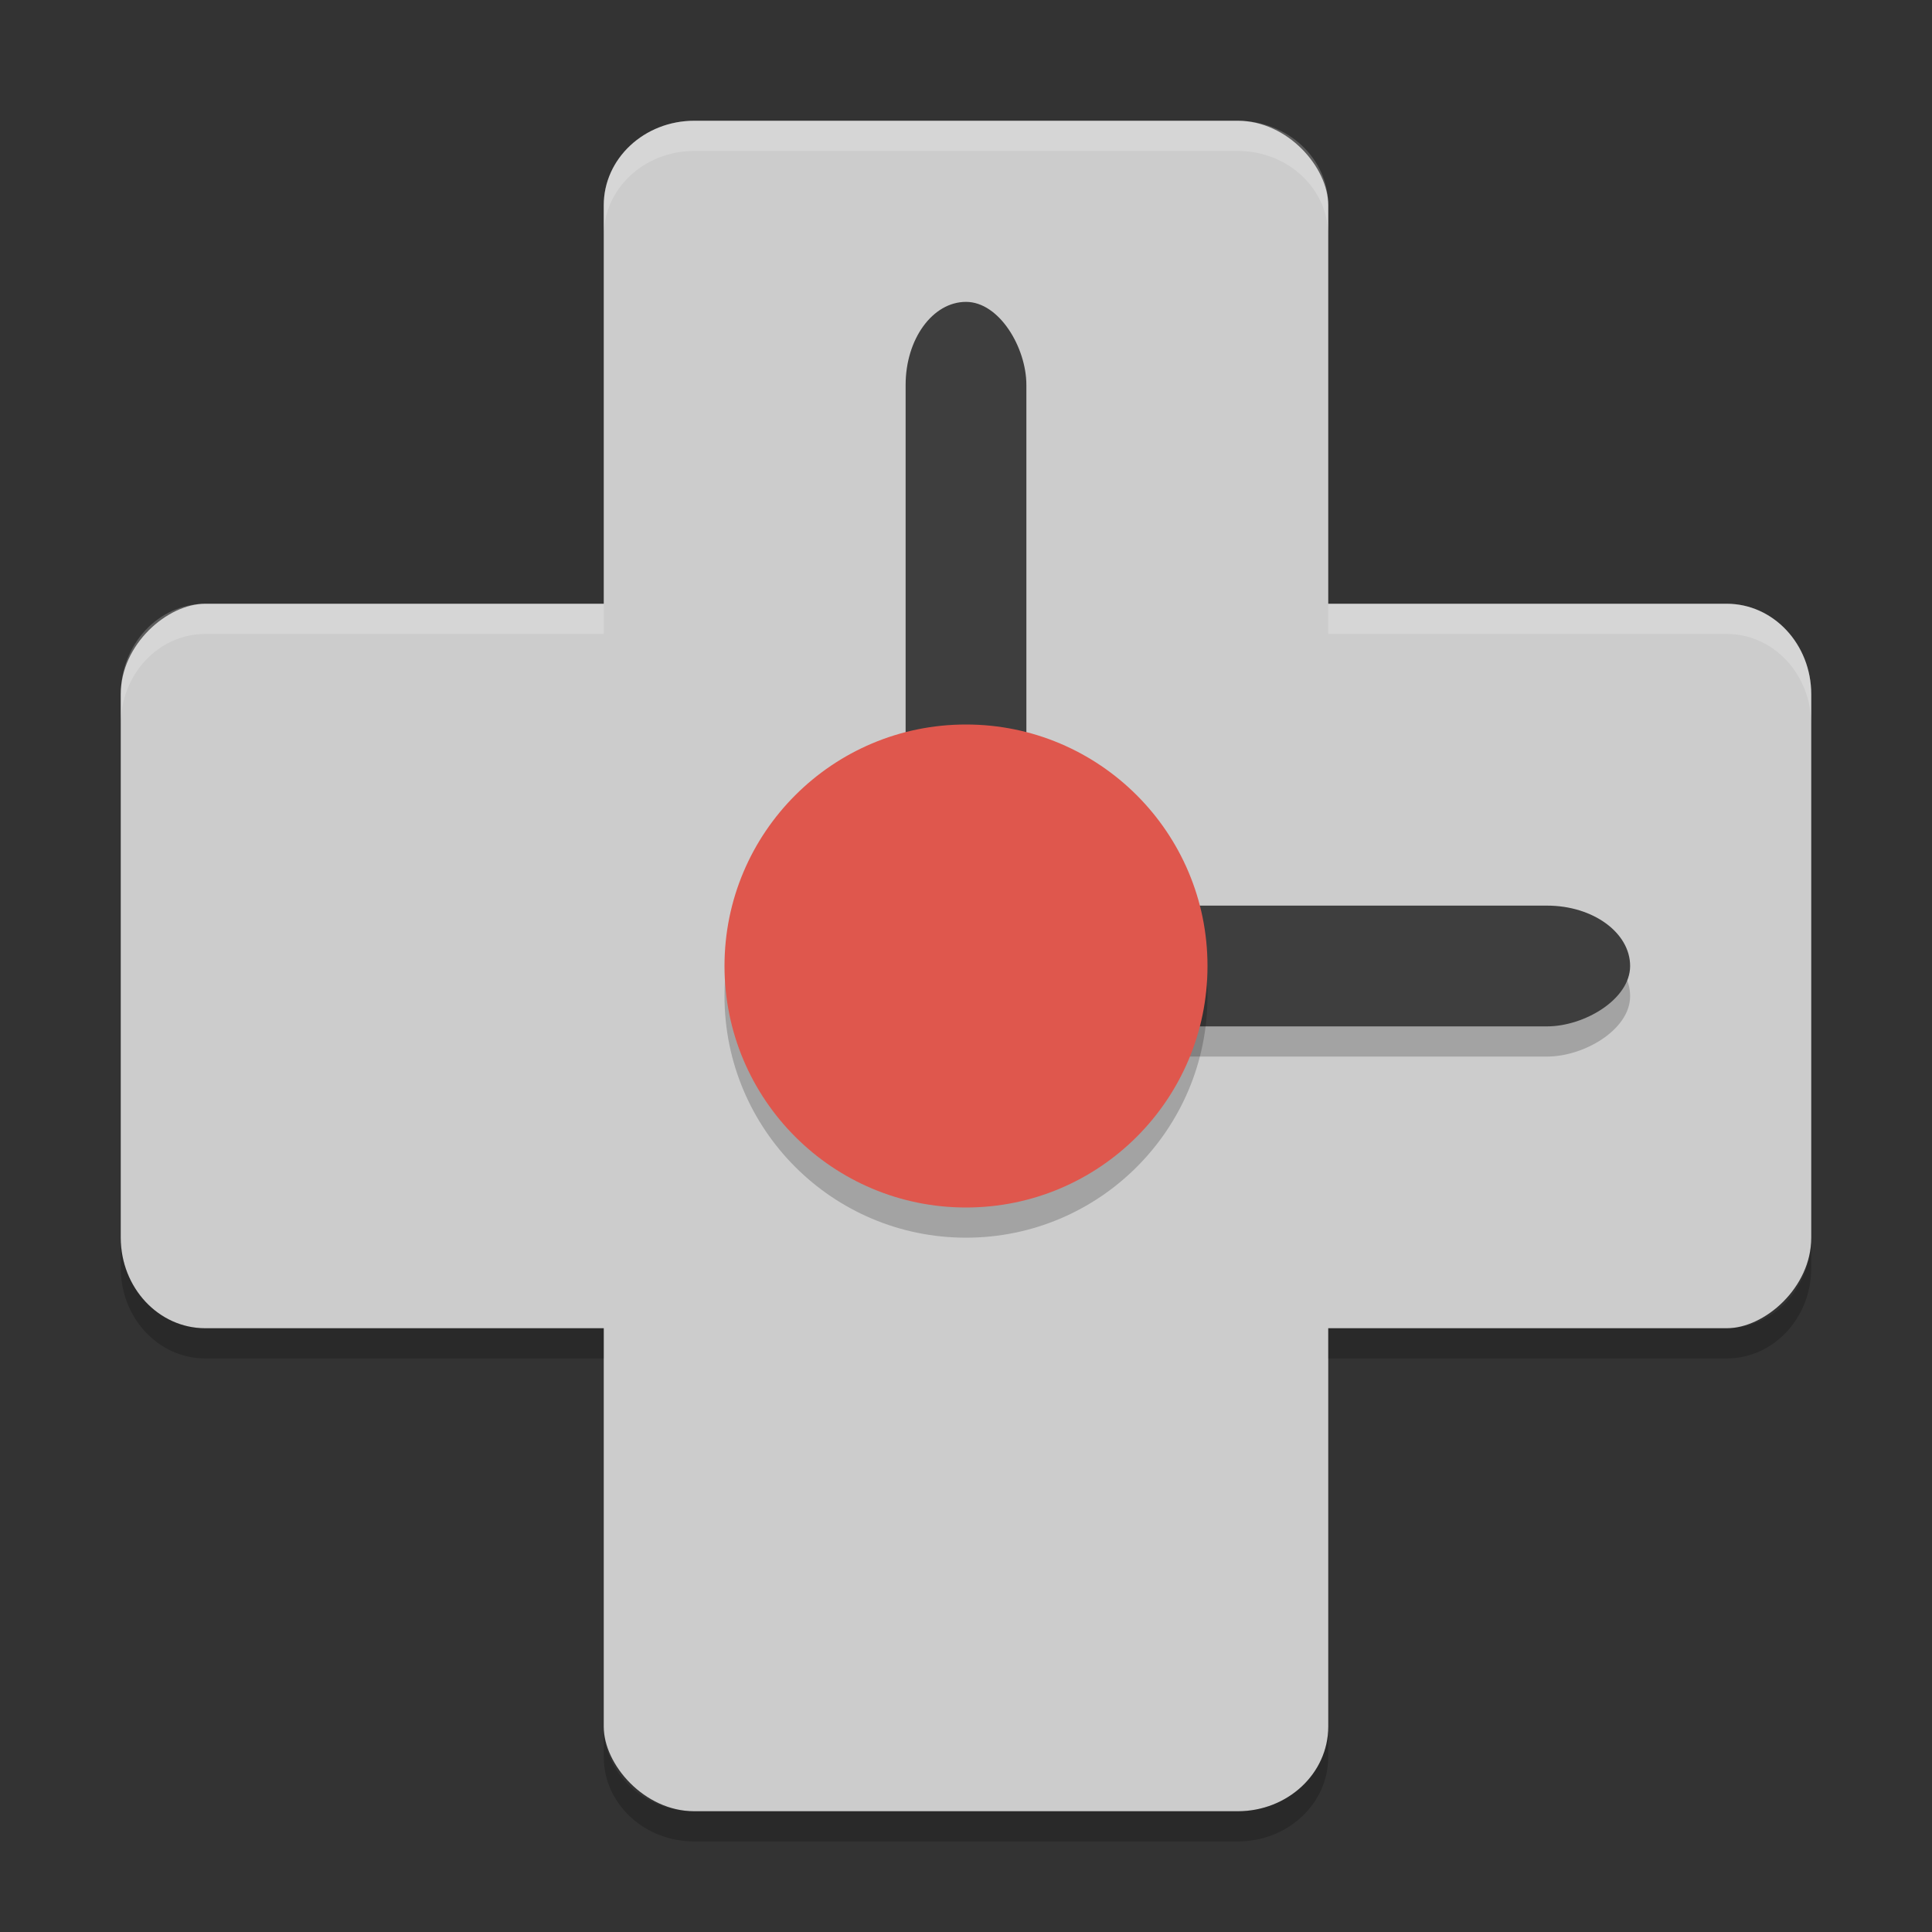 <svg width="64" height="64" version="1" xmlns="http://www.w3.org/2000/svg">
 <rect width="100%" height="100%" fill="#333333" stroke="none"/>
 <rect x="20" y="4" width="24" height="56" rx="3" ry="2.8" style="fill:#cccccc"/>
 <rect transform="rotate(90)" x="20" y="-60" width="24" height="56" rx="3" ry="2.8" style="fill:#cccccc"/>
 <rect transform="rotate(90)" x="31" y="-54" width="4" height="22" rx="2" ry="2.75" style="opacity:.2"/>
 <rect x="30" y="10" width="4" height="22" rx="2" ry="2.75" style="fill:#3e3e3e"/>
 <rect transform="rotate(90)" x="30" y="-54" width="4" height="22" rx="2" ry="2.75" style="fill:#3e3e3e"/>
 <circle cx="32" cy="33" r="8" style="opacity:.2"/>
 <circle cx="32" cy="32" r="8" style="fill:#df574d"/>
 <path d="m4 41v1c0 1.662 1.25 3 2.801 3h13.199v-1h-13.199c-1.551 0-2.801-1.338-2.801-3zm56 0c0 1.662-1.251 3-2.801 3h-13.199v1h13.199c1.55 0 2.801-1.338 2.801-3v-1zm-40 16.199v1c0 1.55 1.338 2.801 3 2.801h18c1.662 0 3-1.25 3-2.801v-1c0 1.551-1.338 2.801-3 2.801h-18c-1.662 0-3-1.251-3-2.801z" style="opacity:.2"/>
 <path d="m23 4c-1.662 0-3 1.25-3 2.801v1c0-1.551 1.338-2.801 3-2.801h18c1.662 0 3 1.25 3 2.801v-1c0-1.551-1.338-2.801-3-2.801h-18zm-16.199 16c-1.551 0-2.801 1.338-2.801 3v1c0-1.662 1.25-3 2.801-3h13.199v-1h-13.199zm37.199 0v1h13.199c1.55 0 2.801 1.338 2.801 3v-1c0-1.662-1.251-3-2.801-3h-13.199z" style="fill:#ffffff;opacity:.2"/>
</svg>
